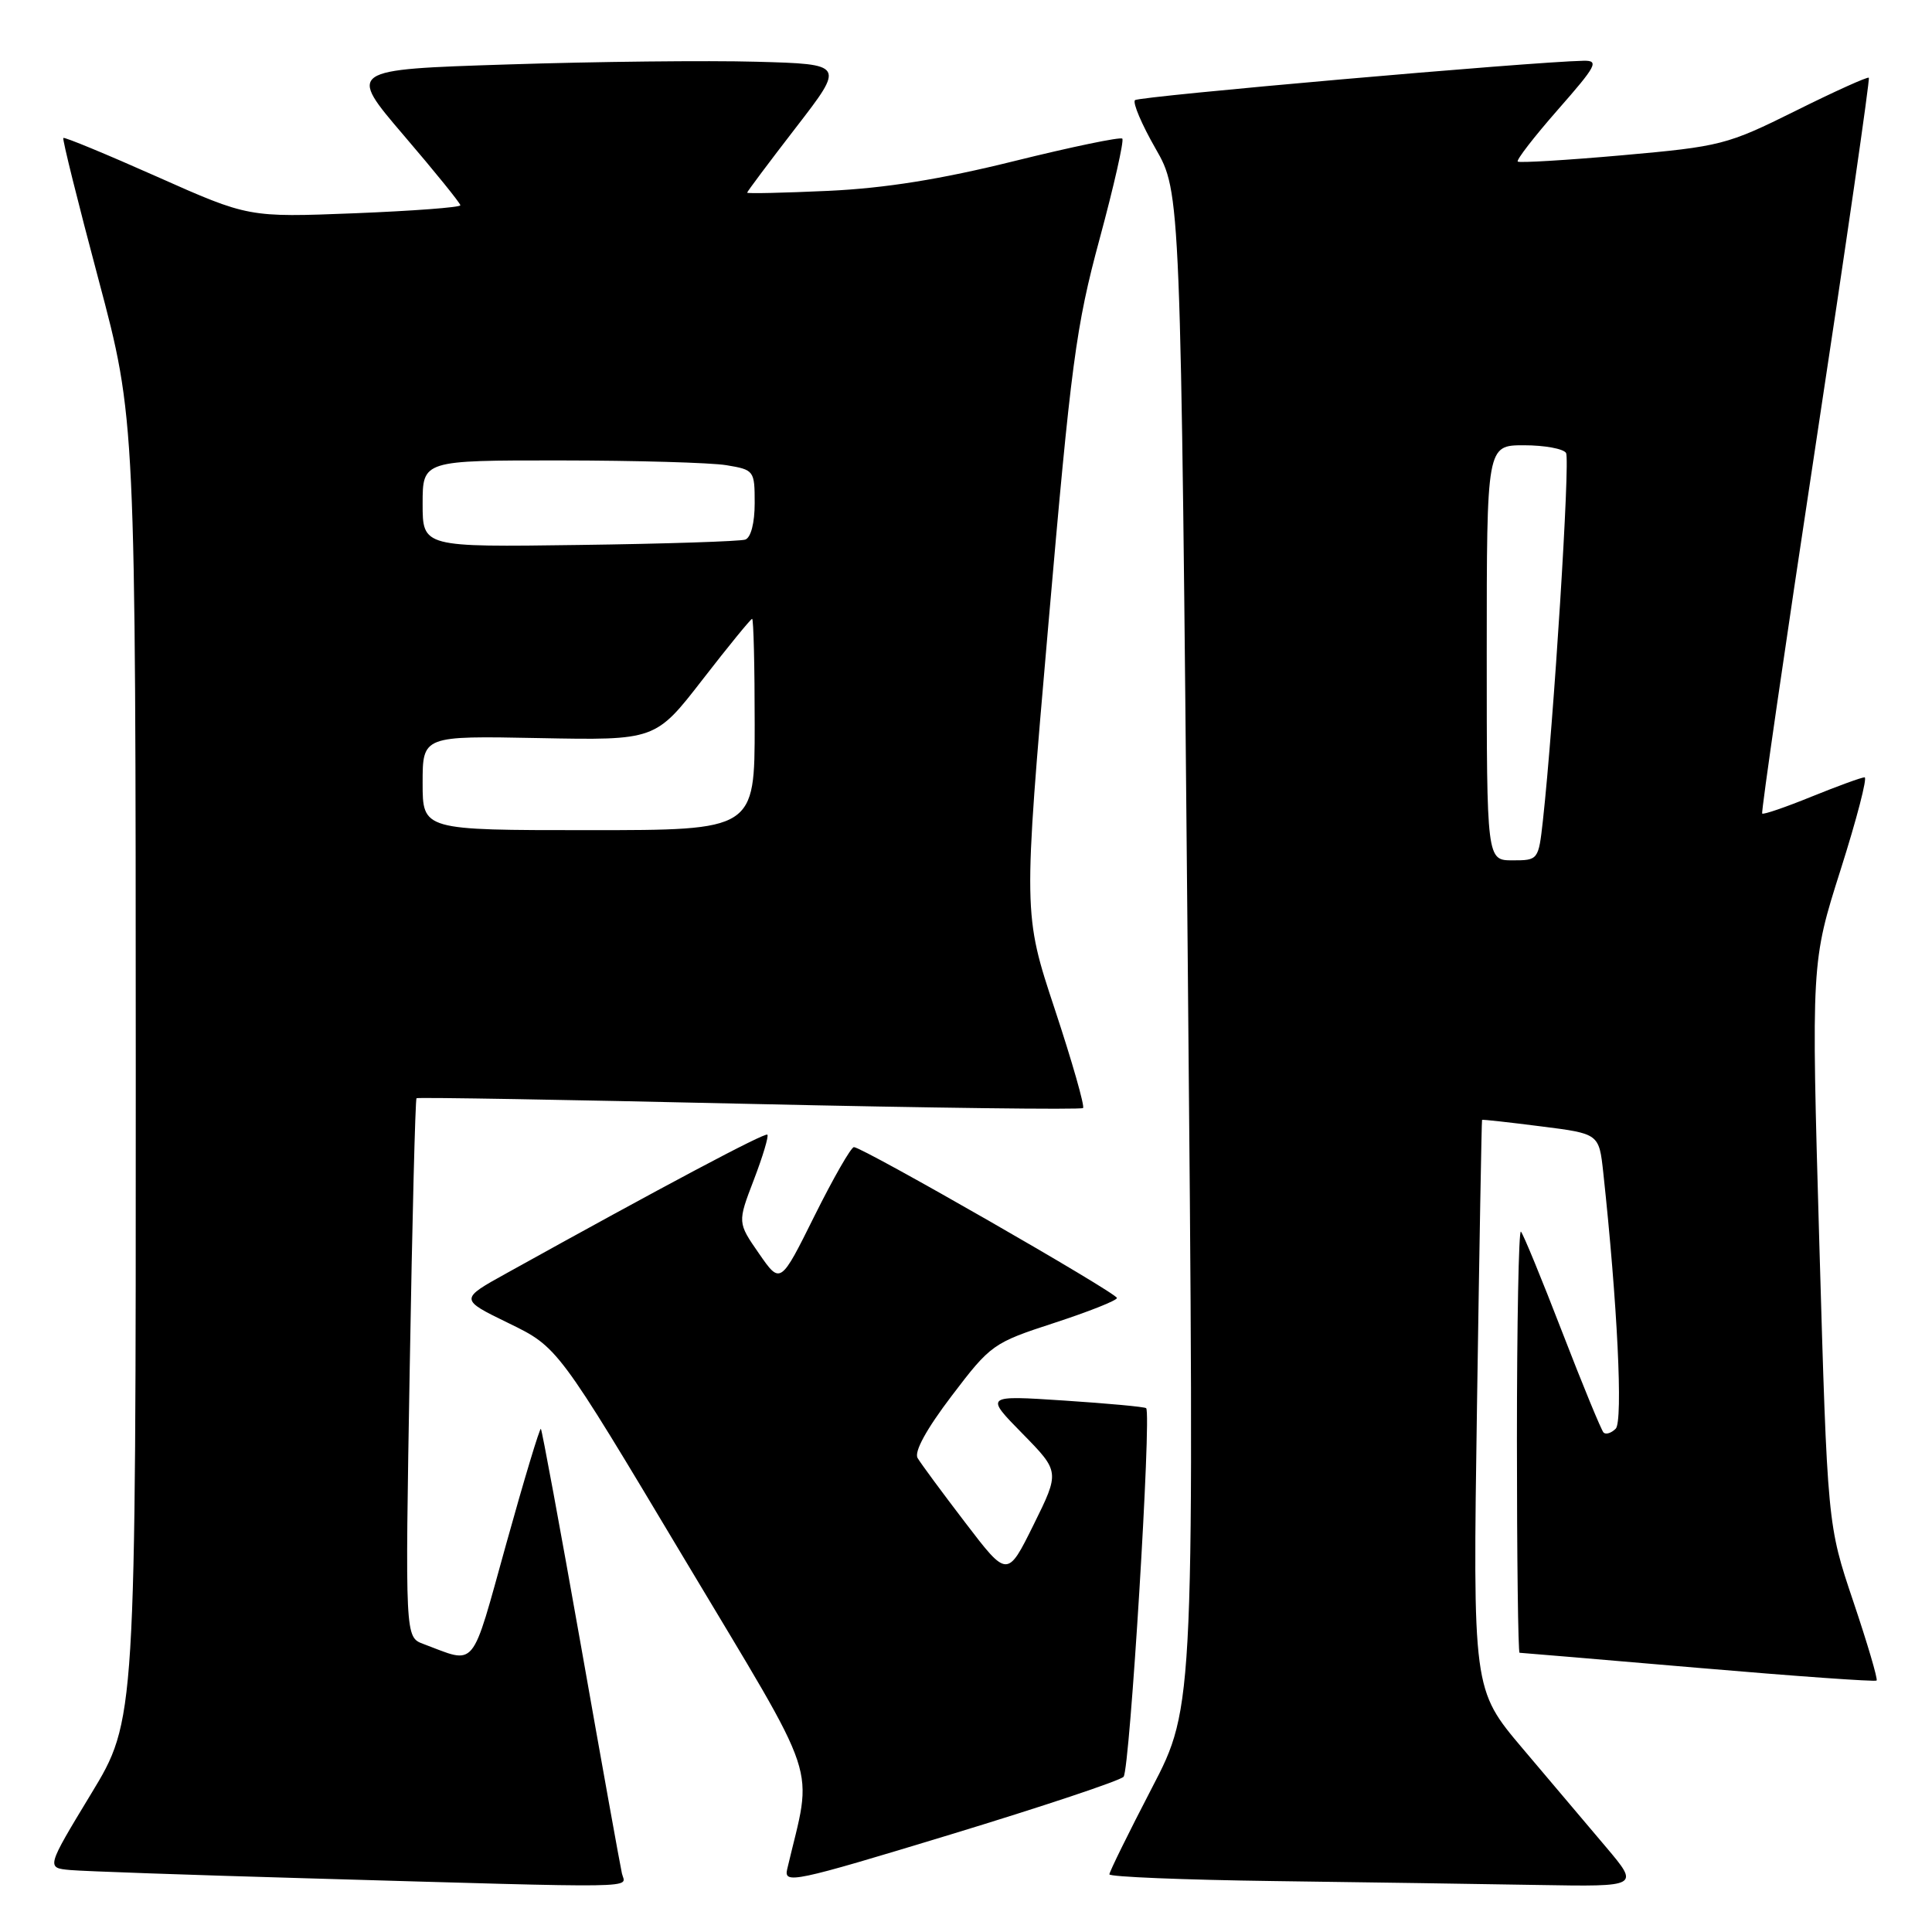 <?xml version="1.0" encoding="UTF-8" standalone="no"?>
<!DOCTYPE svg PUBLIC "-//W3C//DTD SVG 1.1//EN" "http://www.w3.org/Graphics/SVG/1.1/DTD/svg11.dtd" >
<svg xmlns="http://www.w3.org/2000/svg" xmlns:xlink="http://www.w3.org/1999/xlink" version="1.1" viewBox="0 0 256 256">
 <g >
 <path fill="currentColor"
d=" M 82.41 248.25 C 82.19 247.29 79.74 233.70 76.98 218.06 C 74.21 202.41 71.82 189.49 71.67 189.33 C 71.52 189.18 69.45 196.03 67.08 204.56 C 62.35 221.56 63.22 220.50 56.09 217.83 C 53.68 216.93 53.68 216.93 54.29 181.35 C 54.62 161.79 55.03 145.66 55.19 145.52 C 55.36 145.38 75.20 145.72 99.29 146.27 C 123.37 146.81 143.27 147.06 143.51 146.82 C 143.75 146.58 142.07 140.69 139.77 133.74 C 135.58 121.09 135.58 121.09 138.91 82.80 C 141.92 48.13 142.56 43.28 145.70 31.67 C 147.61 24.61 148.96 18.63 148.71 18.37 C 148.45 18.12 142.00 19.46 134.37 21.35 C 124.66 23.76 117.28 24.94 109.75 25.29 C 103.84 25.56 99.00 25.67 99.00 25.53 C 99.00 25.39 101.91 21.50 105.47 16.89 C 111.95 8.50 111.95 8.50 100.22 8.18 C 93.78 8.00 78.95 8.16 67.27 8.54 C 46.05 9.22 46.05 9.22 53.52 17.96 C 57.64 22.77 61.00 26.93 61.00 27.20 C 61.00 27.48 54.69 27.95 46.97 28.26 C 32.93 28.81 32.93 28.81 20.80 23.41 C 14.12 20.44 8.54 18.13 8.39 18.28 C 8.24 18.42 10.34 26.86 13.05 37.02 C 17.97 55.50 17.97 55.50 17.99 141.71 C 18.00 227.92 18.00 227.92 12.06 237.71 C 6.13 247.50 6.13 247.50 9.31 247.79 C 11.07 247.95 25.10 248.44 40.50 248.88 C 86.27 250.20 82.87 250.25 82.41 248.25 Z  M 148.88 235.43 C 149.71 234.52 152.61 187.23 151.87 186.59 C 151.67 186.41 146.78 185.96 141.00 185.58 C 130.50 184.89 130.50 184.89 135.47 189.95 C 140.43 195.01 140.43 195.01 136.96 202.03 C 133.48 209.06 133.48 209.06 127.92 201.78 C 124.86 197.78 122.01 193.92 121.59 193.20 C 121.10 192.38 122.75 189.37 126.11 184.95 C 131.27 178.16 131.59 177.93 139.70 175.29 C 144.26 173.80 148.00 172.32 148.00 171.99 C 148.00 171.33 114.30 152.00 113.15 152.00 C 112.77 152.00 110.42 156.10 107.93 161.10 C 103.41 170.20 103.41 170.20 100.57 166.10 C 97.72 161.99 97.72 161.99 99.88 156.35 C 101.07 153.25 101.88 150.55 101.68 150.35 C 101.36 150.03 87.93 157.16 67.19 168.67 C 60.88 172.16 60.88 172.16 67.40 175.33 C 73.91 178.50 73.91 178.50 90.62 206.46 C 109.01 237.22 107.69 233.24 104.31 247.66 C 103.83 249.68 105.14 249.41 125.92 243.09 C 138.08 239.39 148.41 235.95 148.88 235.43 Z  M 212.81 244.75 C 210.37 241.86 205.40 235.98 201.76 231.69 C 195.15 223.87 195.15 223.87 195.71 186.19 C 196.02 165.46 196.32 148.45 196.38 148.39 C 196.45 148.32 199.96 148.71 204.19 149.25 C 211.88 150.22 211.88 150.22 212.44 155.36 C 214.31 172.66 215.08 188.32 214.09 189.31 C 213.51 189.89 212.79 190.12 212.48 189.82 C 212.18 189.51 209.71 183.52 207.00 176.50 C 204.29 169.48 201.83 163.49 201.53 163.20 C 201.24 162.91 201.00 175.34 201.00 190.83 C 201.00 206.32 201.16 219.00 201.35 219.00 C 201.55 219.00 212.20 219.90 225.02 221.00 C 237.84 222.10 248.48 222.86 248.66 222.68 C 248.84 222.50 247.45 217.78 245.57 212.20 C 242.15 202.04 242.15 202.04 241.07 164.77 C 240.00 127.50 240.00 127.50 243.89 115.25 C 246.03 108.51 247.46 103.00 247.07 103.00 C 246.67 103.00 243.52 104.15 240.06 105.55 C 236.60 106.96 233.65 107.97 233.50 107.80 C 233.34 107.64 236.53 85.70 240.57 59.05 C 244.62 32.40 247.79 10.46 247.63 10.30 C 247.47 10.14 243.10 12.11 237.92 14.69 C 228.84 19.20 228.01 19.41 215.00 20.57 C 207.57 21.23 201.32 21.60 201.11 21.41 C 200.89 21.21 203.29 18.11 206.44 14.52 C 211.56 8.69 211.92 8.01 209.83 8.05 C 202.90 8.19 150.91 12.76 150.39 13.27 C 150.06 13.61 151.29 16.50 153.12 19.69 C 156.45 25.50 156.45 25.50 157.37 125.77 C 158.29 226.04 158.29 226.04 152.64 236.90 C 149.54 242.87 147.00 248.03 147.00 248.36 C 147.00 248.69 156.79 249.09 168.75 249.25 C 180.71 249.41 196.52 249.64 203.87 249.77 C 217.24 250.00 217.24 250.00 212.81 244.75 Z  M 56.00 103.75 C 56.00 97.50 56.00 97.50 71.42 97.80 C 86.85 98.10 86.85 98.10 93.09 90.05 C 96.52 85.62 99.48 82.00 99.66 82.00 C 99.85 82.00 100.00 88.30 100.00 96.00 C 100.00 110.00 100.00 110.00 78.00 110.00 C 56.00 110.00 56.00 110.00 56.00 103.75 Z  M 56.00 66.75 C 56.00 61.00 56.00 61.00 74.25 61.01 C 84.29 61.02 94.19 61.30 96.25 61.64 C 99.92 62.25 100.00 62.35 100.00 66.66 C 100.00 69.29 99.50 71.24 98.75 71.50 C 98.06 71.73 88.16 72.06 76.75 72.21 C 56.00 72.50 56.00 72.50 56.00 66.75 Z  M 197.00 86.50 C 197.00 59.00 197.00 59.00 201.94 59.00 C 204.66 59.00 207.16 59.46 207.51 60.02 C 208.07 60.93 205.88 95.66 204.44 108.75 C 203.86 113.95 203.82 114.00 200.43 114.00 C 197.00 114.00 197.00 114.00 197.00 86.50 Z "/>
</g>
</svg>
